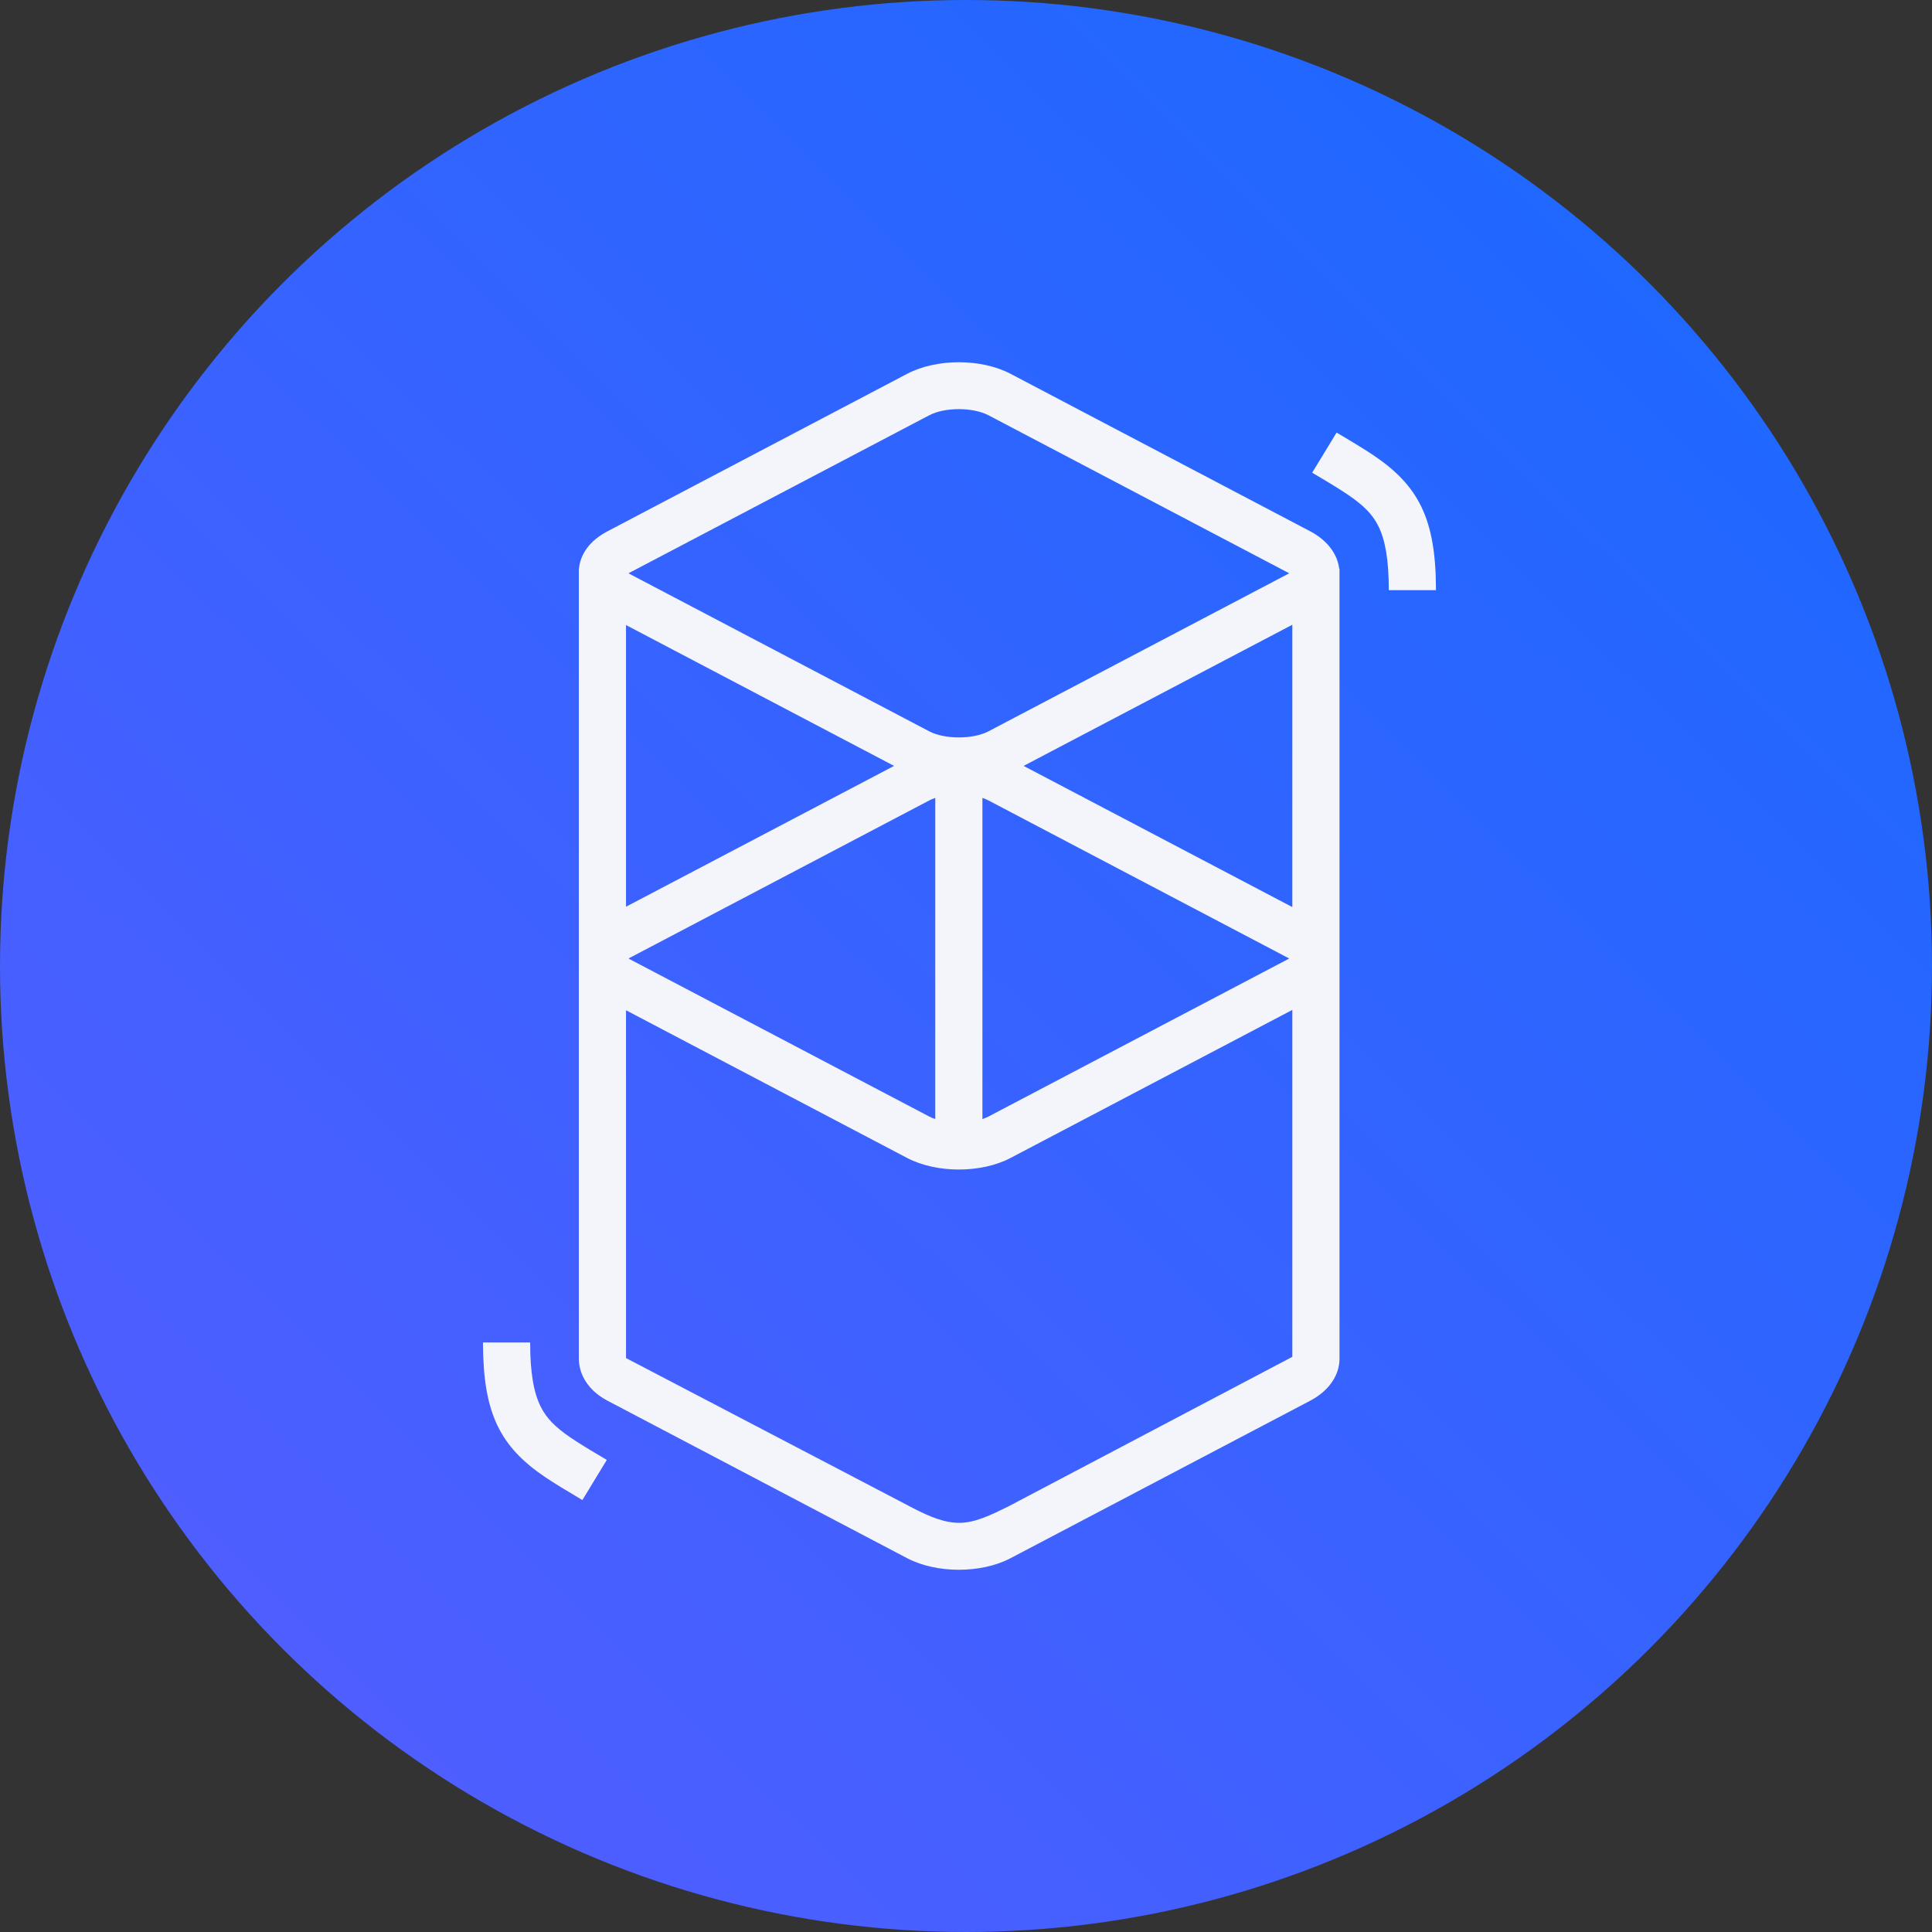 <svg width="44" height="44" viewBox="0 0 44 44" fill="none" xmlns="http://www.w3.org/2000/svg">
<rect x="0" y="0" width="44" height="44" fill="#333333" stroke="none"/>
<circle cx="22" cy="22" r="22" fill="url(#paint0_linear)"/>
<path d="M20.66 8.513C21.329 8.162 22.346 8.162 23.014 8.513L29.836 12.098C30.238 12.309 30.459 12.624 30.499 12.95L30.506 12.95V30.965C30.497 31.32 30.273 31.672 29.836 31.902L23.014 35.487C22.346 35.838 21.329 35.838 20.66 35.487L13.839 31.902C13.403 31.674 13.194 31.318 13.183 30.965C13.182 30.93 13.182 30.901 13.183 30.877L13.183 13.065C13.182 13.046 13.182 13.026 13.183 13.007L13.183 12.95L13.186 12.95C13.217 12.621 13.428 12.313 13.839 12.098L20.66 8.513ZM29.432 23L23.014 26.372C22.346 26.723 21.329 26.723 20.66 26.372L14.257 23.008V30.929L20.66 34.276C21.022 34.468 21.397 34.656 21.764 34.679L21.837 34.682C22.22 34.683 22.591 34.49 22.967 34.307L29.432 30.901V23ZM12.074 30.573C12.074 31.264 12.154 31.717 12.315 32.037C12.447 32.302 12.646 32.504 13.01 32.751L13.031 32.764C13.11 32.818 13.198 32.874 13.305 32.94L13.431 33.017L13.819 33.249L13.263 34.163L12.83 33.903L12.757 33.858C12.631 33.781 12.527 33.715 12.43 33.65C11.394 32.955 11.008 32.197 11 30.621L11 30.573H12.074ZM21.3 18.172C21.251 18.189 21.204 18.208 21.162 18.23L14.34 21.815C14.333 21.818 14.326 21.822 14.32 21.826L14.314 21.829L14.325 21.835L14.34 21.844L21.162 25.428C21.204 25.45 21.251 25.47 21.3 25.486V18.172ZM22.374 18.172V25.486C22.424 25.47 22.47 25.45 22.513 25.428L29.334 21.844C29.341 21.84 29.348 21.836 29.355 21.832L29.361 21.829L29.35 21.823L29.334 21.815L22.513 18.23C22.47 18.208 22.424 18.189 22.374 18.172ZM29.432 14.228L23.312 17.443L29.432 20.658V14.228ZM14.257 14.235V20.65L20.362 17.443L14.257 14.235ZM22.513 9.458C22.158 9.271 21.516 9.271 21.162 9.458L14.34 13.042C14.333 13.046 14.326 13.049 14.32 13.053L14.314 13.056L14.325 13.062L14.34 13.071L21.162 16.655C21.516 16.841 22.158 16.841 22.513 16.655L29.334 13.071C29.341 13.067 29.348 13.063 29.355 13.06L29.361 13.056L29.35 13.05L29.334 13.042L22.513 9.458ZM30.44 9.851L30.873 10.111L30.946 10.156C31.072 10.233 31.176 10.299 31.273 10.364C32.309 11.059 32.695 11.817 32.703 13.393L32.703 13.441H31.629C31.629 12.751 31.549 12.297 31.389 11.977C31.256 11.713 31.057 11.51 30.693 11.264L30.672 11.25C30.593 11.196 30.505 11.14 30.398 11.074L30.272 10.997L29.884 10.765L30.44 9.851Z" fill="#F4F5FB"/>
<defs>
<linearGradient id="paint0_linear" x1="39.5" y1="-2.27683e-06" x2="-4" y2="44" gradientUnits="userSpaceOnUse">
<stop stop-color="#1969FF"/>
<stop offset="1" stop-color="#5B5BFF"/>
</linearGradient>
</defs>
</svg>

